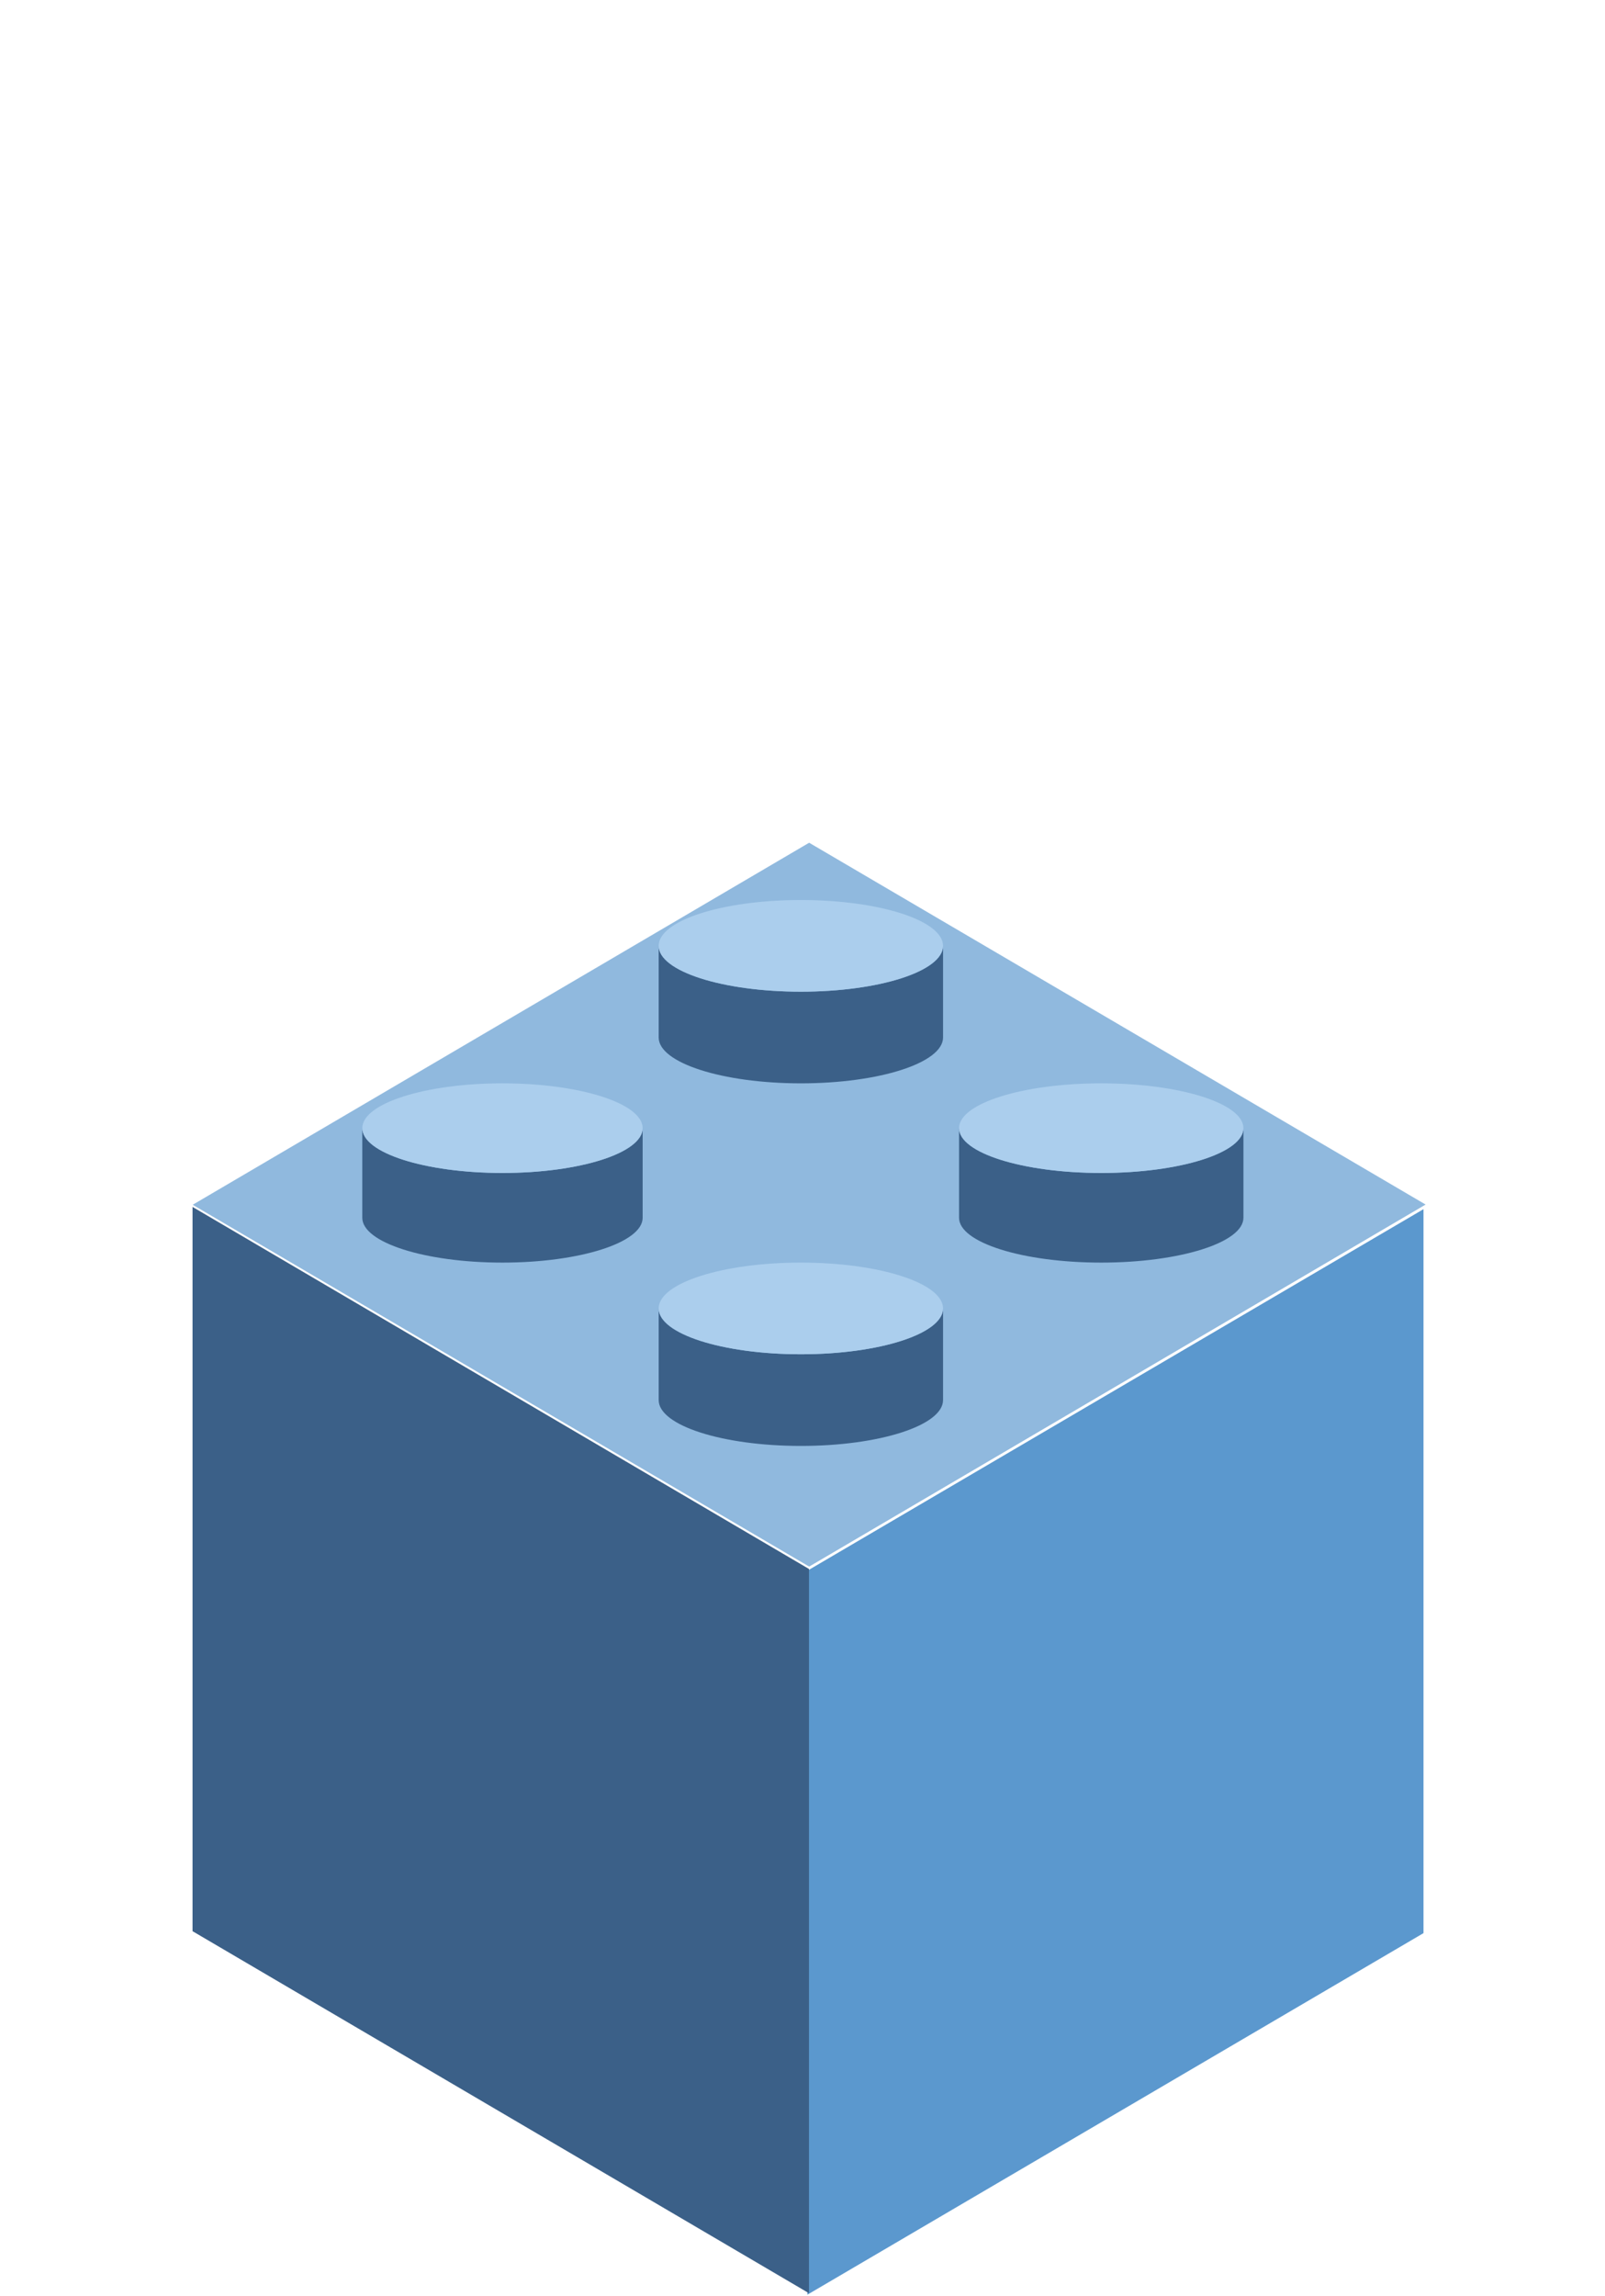 <?xml version="1.0" encoding="UTF-8" standalone="no"?>
<!DOCTYPE svg PUBLIC "-//W3C//DTD SVG 1.1//EN" "http://www.w3.org/Graphics/SVG/1.1/DTD/svg11.dtd">
<svg width="100%" height="100%" viewBox="0 0 235 336" version="1.1" xmlns="http://www.w3.org/2000/svg" xmlns:xlink="http://www.w3.org/1999/xlink" xml:space="preserve" xmlns:serif="http://www.serif.com/" style="fill-rule:evenodd;clip-rule:evenodd;stroke-linejoin:round;stroke-miterlimit:2;">
    <g transform="matrix(0.121,0,0,0.123,-119.44,86.989)">
        <g transform="matrix(4.466,0,0,4.466,-4001.54,-3578.65)">
            <g transform="matrix(0.676,-0.39,4.72691e-17,0.882,433.551,755.808)">
                <rect x="1334.66" y="936.575" width="246.958" height="218.646" style="fill:rgb(91,152,206);"/>
            </g>
            <g transform="matrix(0.866,0.5,-5.55112e-17,1.155,0,0)">
                <rect x="1350.11" y="250.55" width="192.873" height="167.033" style="fill:rgb(59,96,136);"/>
            </g>
            <g transform="matrix(0.866,-0.5,1,0.577,0,0)">
                <rect x="-289.31" y="1419.78" width="192.873" height="167.033" style="fill:rgb(144,185,222);"/>
            </g>
        </g>
        <g transform="matrix(9.693,0,0,9.693,1105.63,135.654)">
            <g>
                <g transform="matrix(1,0,0,1,0,3.5)">
                    <path d="M33,48C33,51.038 40.835,53.5 50.5,53.5C60.165,53.5 68,51.038 68,48L68,59C68,62.038 60.165,64.5 50.5,64.5C40.835,64.5 33,62.038 33,59L33,48Z" style="fill:rgb(59,96,136);"/>
                </g>
                <g transform="matrix(1,0,0,1,0,48.125)">
                    <path d="M70,25.5C70,28.607 77.947,31.125 87.75,31.125C97.553,31.125 105.5,28.607 105.5,25.5L105.5,36.75C105.5,39.857 97.553,42.375 87.75,42.375C77.947,42.375 70,39.857 70,36.75L70,25.5Z" style="fill:rgb(59,96,136);"/>
                </g>
                <g transform="matrix(1,0,0,1,0,-40.875)">
                    <path d="M70,70C70,73.107 77.947,75.625 87.75,75.625C97.553,75.625 105.5,73.107 105.5,70L105.5,81.25C105.5,84.357 97.553,86.875 87.75,86.875C77.947,86.875 70,84.357 70,81.25L70,70Z" style="fill:rgb(59,96,136);"/>
                </g>
                <g transform="matrix(1,0,0,1,0,3.5)">
                    <path d="M107.5,48C107.5,51.038 115.447,53.5 125.25,53.5C135.053,53.5 143,51.038 143,48L143,59C143,62.038 135.053,64.5 125.25,64.5C115.447,64.5 107.5,62.038 107.5,59L107.5,48Z" style="fill:rgb(59,96,136);"/>
                </g>
            </g>
            <g>
                <g transform="matrix(0,1,1,0,-14,1)">
                    <ellipse cx="50.5" cy="64.5" rx="5.5" ry="17.5" style="fill:rgb(171,206,237);"/>
                </g>
                <g transform="matrix(0,1,1,0,45.375,-14.125)">
                    <ellipse cx="87.75" cy="42.375" rx="5.625" ry="17.75" style="fill:rgb(171,206,237);"/>
                </g>
                <g transform="matrix(0,1,1,0,0.875,-58.625)">
                    <ellipse cx="87.75" cy="86.875" rx="5.625" ry="17.75" style="fill:rgb(171,206,237);"/>
                </g>
                <g transform="matrix(0,1,1,0,60.75,-73.75)">
                    <ellipse cx="125.25" cy="64.5" rx="5.5" ry="17.75" style="fill:rgb(171,206,237);"/>
                </g>
            </g>
        </g>
    </g>
</svg>
